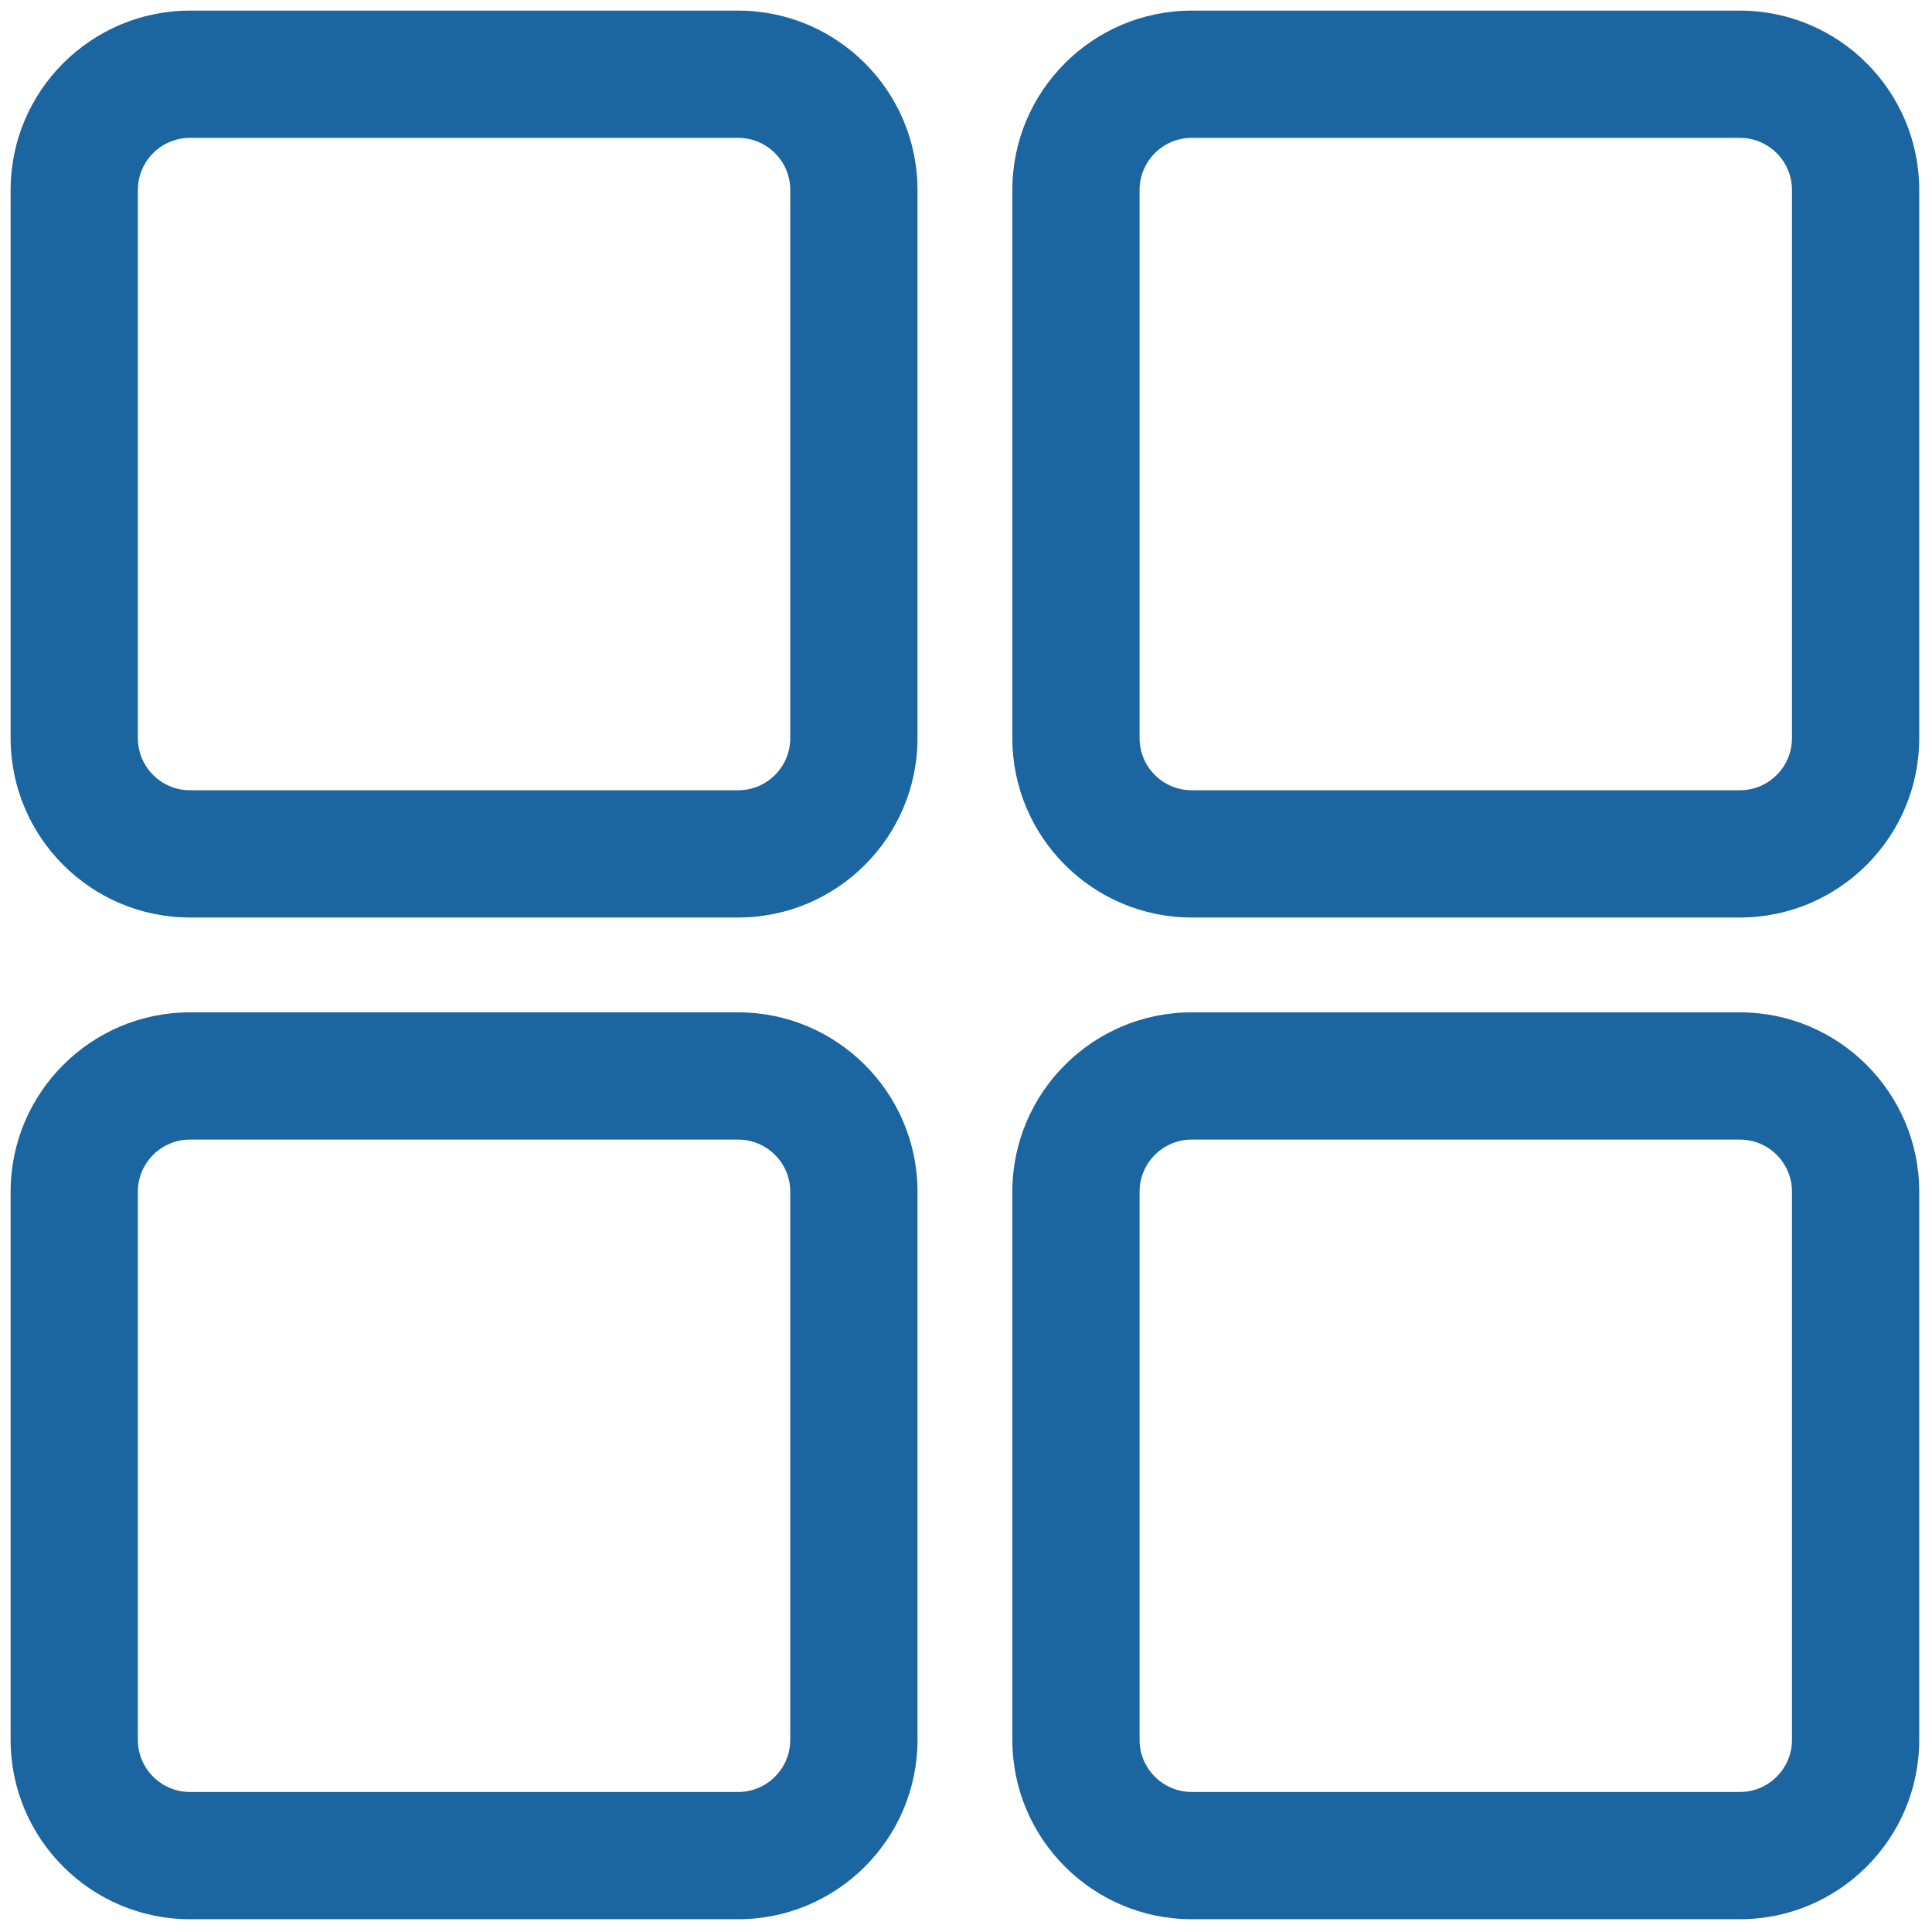 <svg xmlns="http://www.w3.org/2000/svg" xmlns:xlink="http://www.w3.org/1999/xlink" version="1.1" width="256" height="256" viewBox="0 0 256 256" xml:space="preserve">

<defs>
</defs>
<g style="stroke: none; stroke-width: 0; stroke-dasharray: none; stroke-linecap: butt; stroke-linejoin: miter; stroke-miterlimit: 10; fill: none; fill-rule: nonzero; opacity: 1;" transform="translate(1.407 1.407) scale(2.81 2.81)" >
	<path d="M 34.307 42.764 H 8.457 C 3.794 42.764 0 38.97 0 34.307 V 8.457 C 0 3.794 3.794 0 8.457 0 h 25.85 c 4.663 0 8.457 3.794 8.457 8.457 v 25.85 C 42.764 38.97 38.97 42.764 34.307 42.764 z M 8.457 6 C 7.102 6 6 7.102 6 8.457 v 25.85 c 0 1.355 1.102 2.457 2.457 2.457 h 25.85 c 1.355 0 2.457 -1.102 2.457 -2.457 V 8.457 C 36.764 7.102 35.662 6 34.307 6 H 8.457 z" style="stroke: none; stroke-width: 1; stroke-dasharray: none; stroke-linecap: butt; stroke-linejoin: miter; stroke-miterlimit: 10; fill: #1b65a1; fill-rule: nonzero; opacity: 1;" transform=" matrix(1 0 0 1 0 0) " stroke-linecap="round" />
	<path d="M 81.543 42.764 h -25.85 c -4.663 0 -8.457 -3.794 -8.457 -8.457 V 8.457 C 47.236 3.794 51.03 0 55.693 0 h 25.85 C 86.206 0 90 3.794 90 8.457 v 25.85 C 90 38.97 86.206 42.764 81.543 42.764 z M 55.693 6 c -1.354 0 -2.457 1.102 -2.457 2.457 v 25.85 c 0 1.355 1.103 2.457 2.457 2.457 h 25.85 c 1.354 0 2.457 -1.102 2.457 -2.457 V 8.457 C 84 7.102 82.897 6 81.543 6 H 55.693 z" style="stroke: none; stroke-width: 1; stroke-dasharray: none; stroke-linecap: butt; stroke-linejoin: miter; stroke-miterlimit: 10; fill: #1b65a1; fill-rule: nonzero; opacity: 1;" transform=" matrix(1 0 0 1 0 0) " stroke-linecap="round" />
	<path d="M 34.307 90 H 8.457 C 3.794 90 0 86.206 0 81.543 v -25.85 c 0 -4.663 3.794 -8.457 8.457 -8.457 h 25.85 c 4.663 0 8.457 3.794 8.457 8.457 v 25.85 C 42.764 86.206 38.97 90 34.307 90 z M 8.457 53.236 C 7.102 53.236 6 54.339 6 55.693 v 25.85 C 6 82.897 7.102 84 8.457 84 h 25.85 c 1.355 0 2.457 -1.103 2.457 -2.457 v -25.85 c 0 -1.354 -1.102 -2.457 -2.457 -2.457 H 8.457 z" style="stroke: none; stroke-width: 1; stroke-dasharray: none; stroke-linecap: butt; stroke-linejoin: miter; stroke-miterlimit: 10; fill: #1b65a1; fill-rule: nonzero; opacity: 1;" transform=" matrix(1 0 0 1 0 0) " stroke-linecap="round" />
	<path d="M 81.543 90 h -25.85 c -4.663 0 -8.457 -3.794 -8.457 -8.457 v -25.85 c 0 -4.663 3.794 -8.457 8.457 -8.457 h 25.85 c 4.663 0 8.457 3.794 8.457 8.457 v 25.85 C 90 86.206 86.206 90 81.543 90 z M 55.693 53.236 c -1.354 0 -2.457 1.103 -2.457 2.457 v 25.85 c 0 1.354 1.103 2.457 2.457 2.457 h 25.85 C 82.897 84 84 82.897 84 81.543 v -25.85 c 0 -1.354 -1.103 -2.457 -2.457 -2.457 H 55.693 z" style="stroke: none; stroke-width: 1; stroke-dasharray: none; stroke-linecap: butt; stroke-linejoin: miter; stroke-miterlimit: 10; fill: #1b65a1; fill-rule: nonzero; opacity: 1;" transform=" matrix(1 0 0 1 0 0) " stroke-linecap="round" />
</g>
</svg>